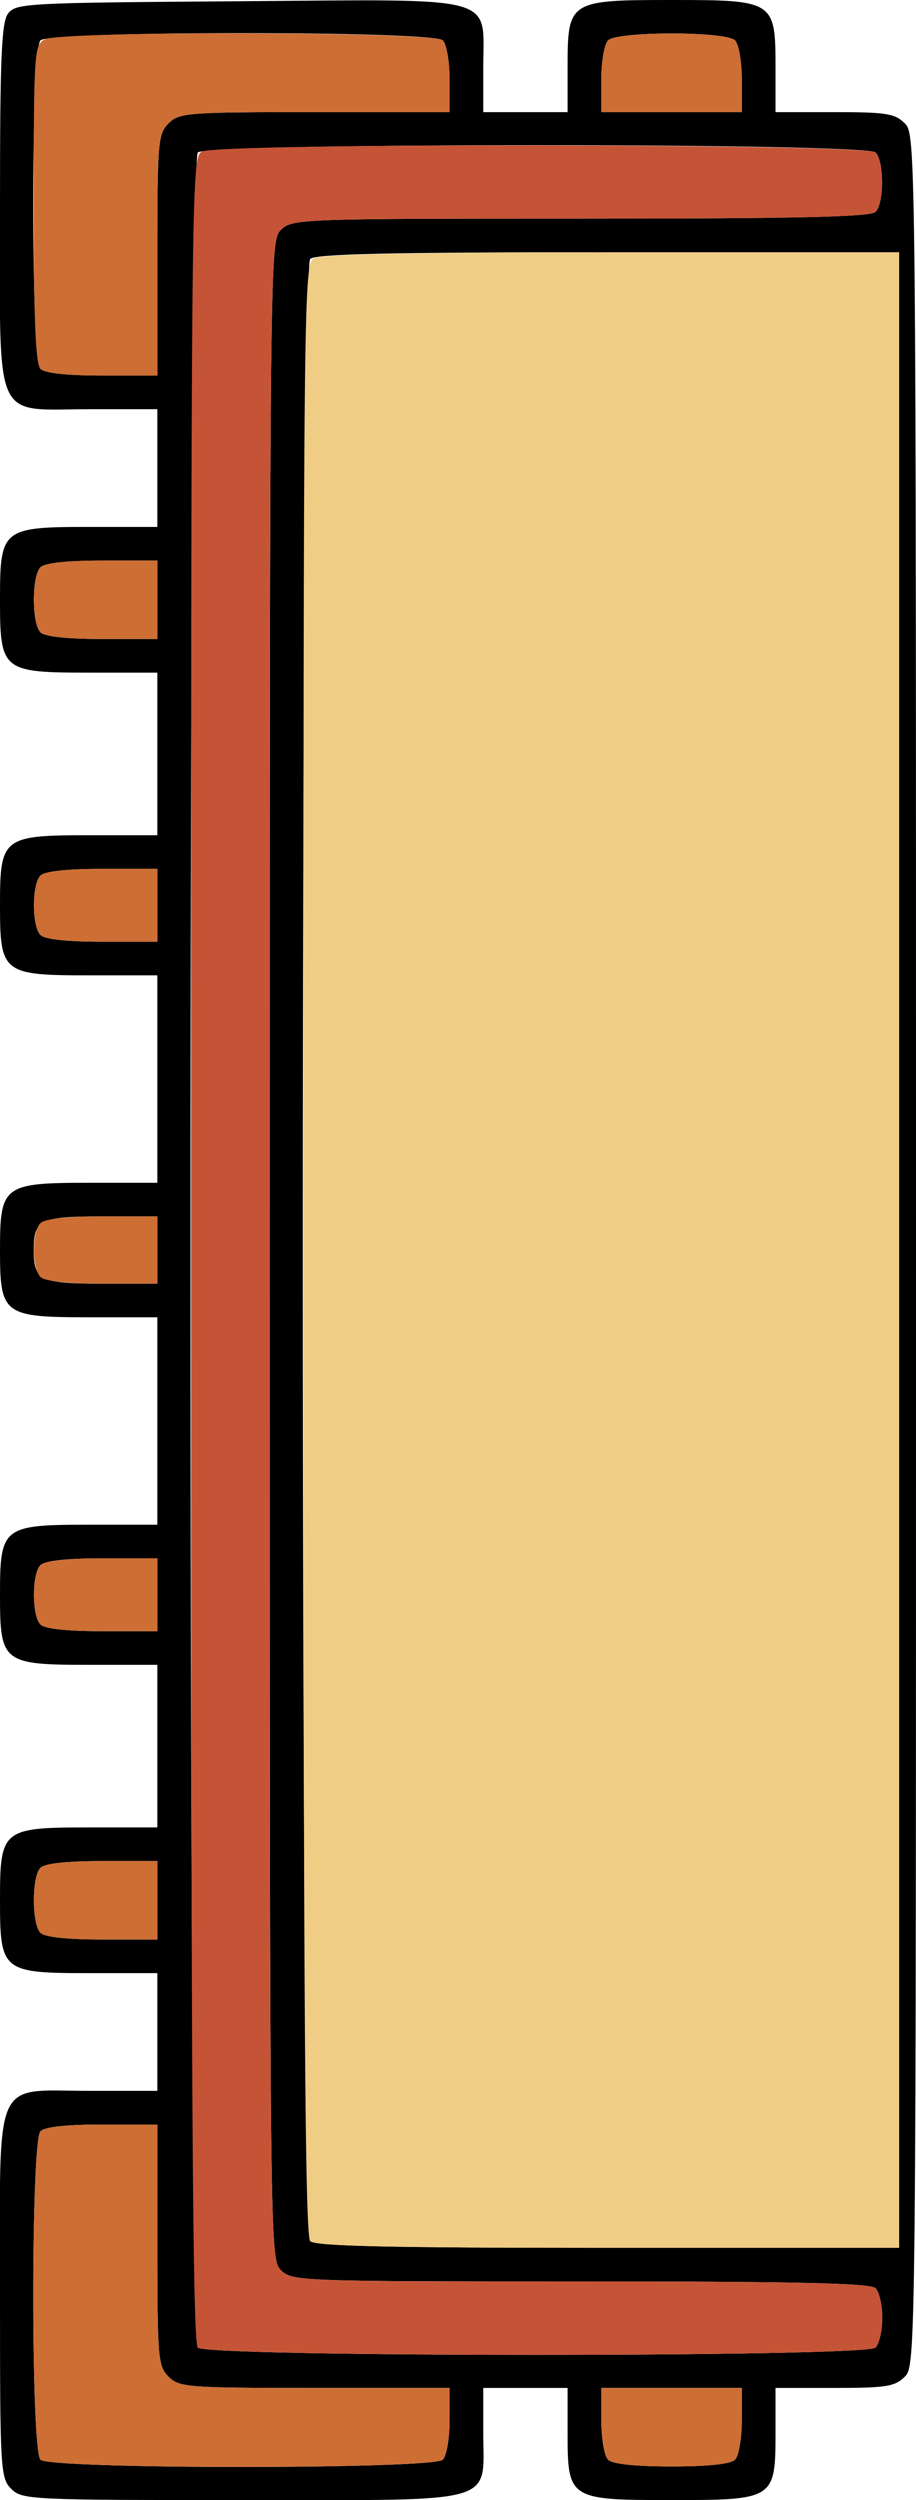 <?xml version="1.0" encoding="UTF-8" standalone="no"?>
<!DOCTYPE svg PUBLIC "-//W3C//DTD SVG 1.1//EN"
"http://www.w3.org/Graphics/SVG/1.1/DTD/svg11.dtd">
<svg width="220px" height="600px"
xmlns="http://www.w3.org/2000/svg" version="1.1">
<g transform="translate(0000, 0000) scale(1, 1)">
<path fill="#000000" stroke="none" d="
M 2.70 597.31
C 0.11 594.73 0.00 592.83 0.00 550.90
C 0.00 497.37 -1.94 501.79 21.60 501.79
L 37.79 501.79
L 37.79 487.67
L 37.79 473.54
L 21.60 473.54
C 0.49 473.54 0.00 473.15 0.00 456.05
C 0.00 438.96 0.49 438.57 21.60 438.57
L 37.79 438.57
L 37.79 419.06
L 37.79 399.55
L 21.60 399.55
C 0.62 399.55 0.00 399.07 0.00 382.74
C 0.00 366.40 0.62 365.92 21.60 365.92
L 37.79 365.92
L 37.79 341.03
L 37.79 316.14
L 21.60 316.14
C 0.78 316.14 0.00 315.57 0.00 300.00
C 0.00 284.43 0.78 283.86 21.60 283.86
L 37.79 283.86
L 37.79 258.97
L 37.79 234.08
L 21.60 234.08
C 0.62 234.08 0.00 233.60 0.00 217.26
C 0.00 200.93 0.62 200.45 21.60 200.45
L 37.79 200.45
L 37.79 180.94
L 37.79 161.43
L 21.60 161.43
C 0.49 161.43 0.00 161.04 0.00 143.95
C 0.00 126.85 0.49 126.46 21.60 126.46
L 37.79 126.46
L 37.79 112.33
L 37.79 98.21
L 21.60 98.21
C -1.94 98.21 0.00 102.59 0.00 49.36
C 0.00 13.95 0.35 5.41 1.92 3.28
C 3.75 0.78 6.17 0.66 57.21 0.30
C 120.62 -0.16 116.07 -1.39 116.07 16.14
L 116.07 26.91
L 126.20 26.91
L 136.32 26.91
L 136.32 16.14
C 136.32 0.20 136.64 0.00 161.29 0.00
C 185.93 0.00 186.26 0.20 186.26 16.14
L 186.26 26.91
L 200.43 26.91
C 212.81 26.91 214.94 27.24 217.30 29.60
C 219.99 32.27 220.00 34.08 220.00 300.00
C 220.00 565.92 219.99 567.73 217.30 570.40
C 214.94 572.76 212.81 573.09 200.43 573.09
L 186.26 573.09
L 186.26 583.86
C 186.26 599.80 185.93 600.00 161.29 600.00
C 136.64 600.00 136.32 599.80 136.32 583.86
L 136.32 573.09
L 126.20 573.09
L 116.07 573.09
L 116.07 583.86
C 116.07 601.24 120.53 600.00 58.04 600.00
C 7.19 600.00 5.30 599.91 2.70 597.31
M 106.36 590.31
C 107.25 589.43 107.98 585.19 107.98 580.90
L 107.98 573.09
L 75.58 573.09
C 44.99 573.09 43.04 572.95 40.49 570.40
C 37.95 567.87 37.79 565.92 37.79 538.79
L 37.79 509.87
L 24.56 509.87
C 16.07 509.87 10.76 510.44 9.72 511.48
C 7.41 513.78 7.41 588.01 9.72 590.31
C 12.04 592.63 104.03 592.63 106.36 590.31
M 176.54 590.31
C 177.43 589.43 178.16 585.19 178.16 580.90
L 178.16 573.09
L 161.29 573.09
L 144.42 573.09
L 144.42 580.90
C 144.42 585.19 145.15 589.43 146.04 590.31
C 147.08 591.35 152.49 591.93 161.29 591.93
C 170.09 591.93 175.50 591.35 176.54 590.31
M 210.28 563.41
C 211.17 562.52 211.90 559.32 211.90 556.28
C 211.90 553.24 211.17 550.04 210.28 549.15
C 209.07 547.94 191.48 547.53 139.42 547.53
C 71.98 547.53 70.12 547.47 67.48 544.84
C 64.80 542.17 64.79 540.36 64.79 300.00
C 64.79 59.64 64.80 57.83 67.48 55.16
C 70.12 52.53 71.98 52.47 139.42 52.47
C 191.48 52.47 209.07 52.06 210.28 50.85
C 212.37 48.77 212.37 38.68 210.28 36.59
C 207.95 34.26 49.84 34.26 47.51 36.59
C 45.15 38.95 45.15 561.05 47.51 563.41
C 49.84 565.74 207.95 565.74 210.28 563.41
M 215.95 300.00
L 215.95 60.54
L 146.04 60.54
C 93.45 60.54 75.72 60.94 74.50 62.15
C 72.14 64.51 72.14 535.49 74.50 537.85
C 75.72 539.06 93.45 539.46 146.04 539.46
L 215.95 539.46
L 215.95 300.00
M 37.79 456.05
L 37.79 446.64
L 24.56 446.64
C 16.07 446.64 10.76 447.22 9.72 448.25
C 7.61 450.35 7.61 461.76 9.72 463.86
C 10.76 464.89 16.07 465.47 24.56 465.47
L 37.79 465.47
L 37.79 456.05
M 37.79 382.74
L 37.79 373.99
L 24.56 373.99
C 16.07 373.99 10.76 374.57 9.72 375.61
C 7.63 377.69 7.63 387.78 9.72 389.87
C 10.76 390.90 16.07 391.48 24.56 391.48
L 37.79 391.48
L 37.79 382.74
M 37.79 300.00
L 37.79 291.93
L 24.56 291.93
C 9.69 291.93 8.10 292.71 8.10 300.00
C 8.10 307.29 9.69 308.07 24.56 308.07
L 37.79 308.07
L 37.79 300.00
M 37.79 217.26
L 37.79 208.52
L 24.56 208.52
C 16.07 208.52 10.76 209.10 9.72 210.13
C 7.63 212.22 7.63 222.31 9.72 224.39
C 10.76 225.43 16.07 226.01 24.56 226.01
L 37.79 226.01
L 37.79 217.26
M 37.79 143.95
L 37.79 134.53
L 24.56 134.53
C 16.07 134.53 10.76 135.11 9.72 136.14
C 7.61 138.24 7.61 149.65 9.72 151.75
C 10.76 152.78 16.07 153.36 24.56 153.36
L 37.79 153.36
L 37.79 143.95
M 37.79 61.21
C 37.79 34.08 37.95 32.13 40.49 29.60
C 43.04 27.05 44.99 26.91 75.58 26.91
L 107.98 26.91
L 107.98 19.10
C 107.98 14.81 107.25 10.57 106.36 9.69
C 104.03 7.37 12.04 7.37 9.72 9.69
C 7.41 11.99 7.41 86.22 9.72 88.52
C 10.76 89.56 16.07 90.13 24.56 90.13
L 37.79 90.13
L 37.79 61.21
M 178.16 19.10
C 178.16 14.81 177.43 10.57 176.54 9.69
C 174.33 7.48 148.25 7.48 146.04 9.69
C 145.15 10.57 144.42 14.81 144.42 19.10
L 144.42 26.91
L 161.29 26.91
L 178.16 26.91
L 178.16 19.10"/>
<path fill="#cd6e34" stroke="none" d="
M 9.72 590.31
C 7.41 588.01 7.41 513.78 9.72 511.48
C 10.76 510.44 16.07 509.87 24.56 509.87
L 37.79 509.87
L 37.79 538.79
C 37.79 565.92 37.95 567.87 40.49 570.40
C 43.04 572.95 44.99 573.09 75.58 573.09
L 107.98 573.09
L 107.98 580.90
C 107.98 585.19 107.25 589.43 106.36 590.31
C 104.03 592.63 12.04 592.63 9.72 590.31"/>
<path fill="#cd6e34" stroke="none" d="
M 146.04 590.31
C 145.15 589.43 144.42 585.19 144.42 580.90
L 144.42 573.09
L 161.29 573.09
L 178.16 573.09
L 178.16 580.90
C 178.16 585.19 177.43 589.43 176.54 590.31
C 175.50 591.35 170.09 591.93 161.29 591.93
C 152.49 591.93 147.08 591.35 146.04 590.31"/>
<path fill="#cd6e34" stroke="none" d="
M 9.72 463.86
C 7.61 461.76 7.61 450.35 9.72 448.25
C 10.76 447.22 16.07 446.64 24.56 446.64
L 37.79 446.64
L 37.79 456.05
L 37.79 465.47
L 24.56 465.47
C 16.07 465.47 10.76 464.89 9.72 463.86"/>
<path fill="#cd6e34" stroke="none" d="
M 9.72 389.87
C 7.63 387.78 7.63 377.69 9.72 375.61
C 10.76 374.57 16.07 373.99 24.56 373.99
L 37.79 373.99
L 37.79 382.74
L 37.79 391.48
L 24.56 391.48
C 16.07 391.48 10.76 390.90 9.72 389.87"/>
<path fill="#cd6e34" stroke="none" d="
M 9.72 306.46
C 7.63 304.37 7.63 295.63 9.72 293.54
C 10.76 292.51 16.07 291.93 24.56 291.93
L 37.79 291.93
L 37.79 300.00
L 37.79 308.07
L 24.56 308.07
C 16.07 308.07 10.76 307.49 9.72 306.46"/>
<path fill="#cd6e34" stroke="none" d="
M 9.72 224.39
C 7.63 222.31 7.63 212.22 9.72 210.13
C 10.76 209.10 16.07 208.52 24.56 208.52
L 37.79 208.52
L 37.79 217.26
L 37.79 226.01
L 24.56 226.01
C 16.07 226.01 10.76 225.43 9.72 224.39"/>
<path fill="#cd6e34" stroke="none" d="
M 9.72 151.75
C 7.61 149.65 7.61 138.24 9.72 136.14
C 10.76 135.11 16.07 134.53 24.56 134.53
L 37.79 134.53
L 37.79 143.95
L 37.79 153.36
L 24.56 153.36
C 16.07 153.36 10.76 152.78 9.72 151.75"/>
<path fill="#cd6e34" stroke="none" d="
M 9.72 88.52
C 8.53 87.34 8.10 76.67 8.10 48.89
C 8.10 12.66 8.22 10.79 10.70 9.47
C 14.64 7.37 104.24 7.57 106.36 9.69
C 107.25 10.57 107.98 14.81 107.98 19.10
L 107.98 26.91
L 75.58 26.91
C 44.99 26.91 43.04 27.05 40.49 29.60
C 37.95 32.13 37.79 34.08 37.79 61.21
L 37.79 90.13
L 24.56 90.13
C 16.07 90.13 10.76 89.56 9.72 88.52"/>
<path fill="#cd6e34" stroke="none" d="
M 144.42 19.10
C 144.42 14.81 145.15 10.57 146.04 9.69
C 148.25 7.48 174.33 7.48 176.54 9.69
C 177.43 10.57 178.16 14.81 178.16 19.10
L 178.16 26.91
L 161.29 26.91
L 144.42 26.91
L 144.42 19.10"/>
<path fill="#c55436" stroke="none" d="
M 47.51 563.41
C 46.25 562.16 45.89 501.78 45.89 299.78
C 45.89 42.11 45.93 37.74 48.49 36.38
C 52.48 34.25 208.15 34.47 210.28 36.59
C 212.37 38.68 212.37 48.77 210.28 50.85
C 209.07 52.06 191.48 52.47 139.42 52.47
C 71.98 52.47 70.12 52.53 67.48 55.16
C 64.80 57.83 64.79 59.64 64.79 300.00
C 64.79 540.36 64.80 542.17 67.48 544.84
C 70.12 547.47 71.98 547.53 139.42 547.53
C 191.48 547.53 209.07 547.94 210.28 549.15
C 211.17 550.04 211.90 553.24 211.90 556.28
C 211.90 559.32 211.17 562.52 210.28 563.41
C 207.95 565.74 49.84 565.74 47.51 563.41"/>
<path fill="#efcd84" stroke="none" d="
M 74.50 537.85
C 73.26 536.61 72.88 481.90 72.88 299.78
C 72.88 67.39 72.92 63.30 75.49 61.94
C 77.20 61.02 102.10 60.54 147.02 60.54
L 215.95 60.54
L 215.95 300.00
L 215.95 539.46
L 146.04 539.46
C 93.45 539.46 75.72 539.06 74.50 537.85"/>
</g>
</svg>
